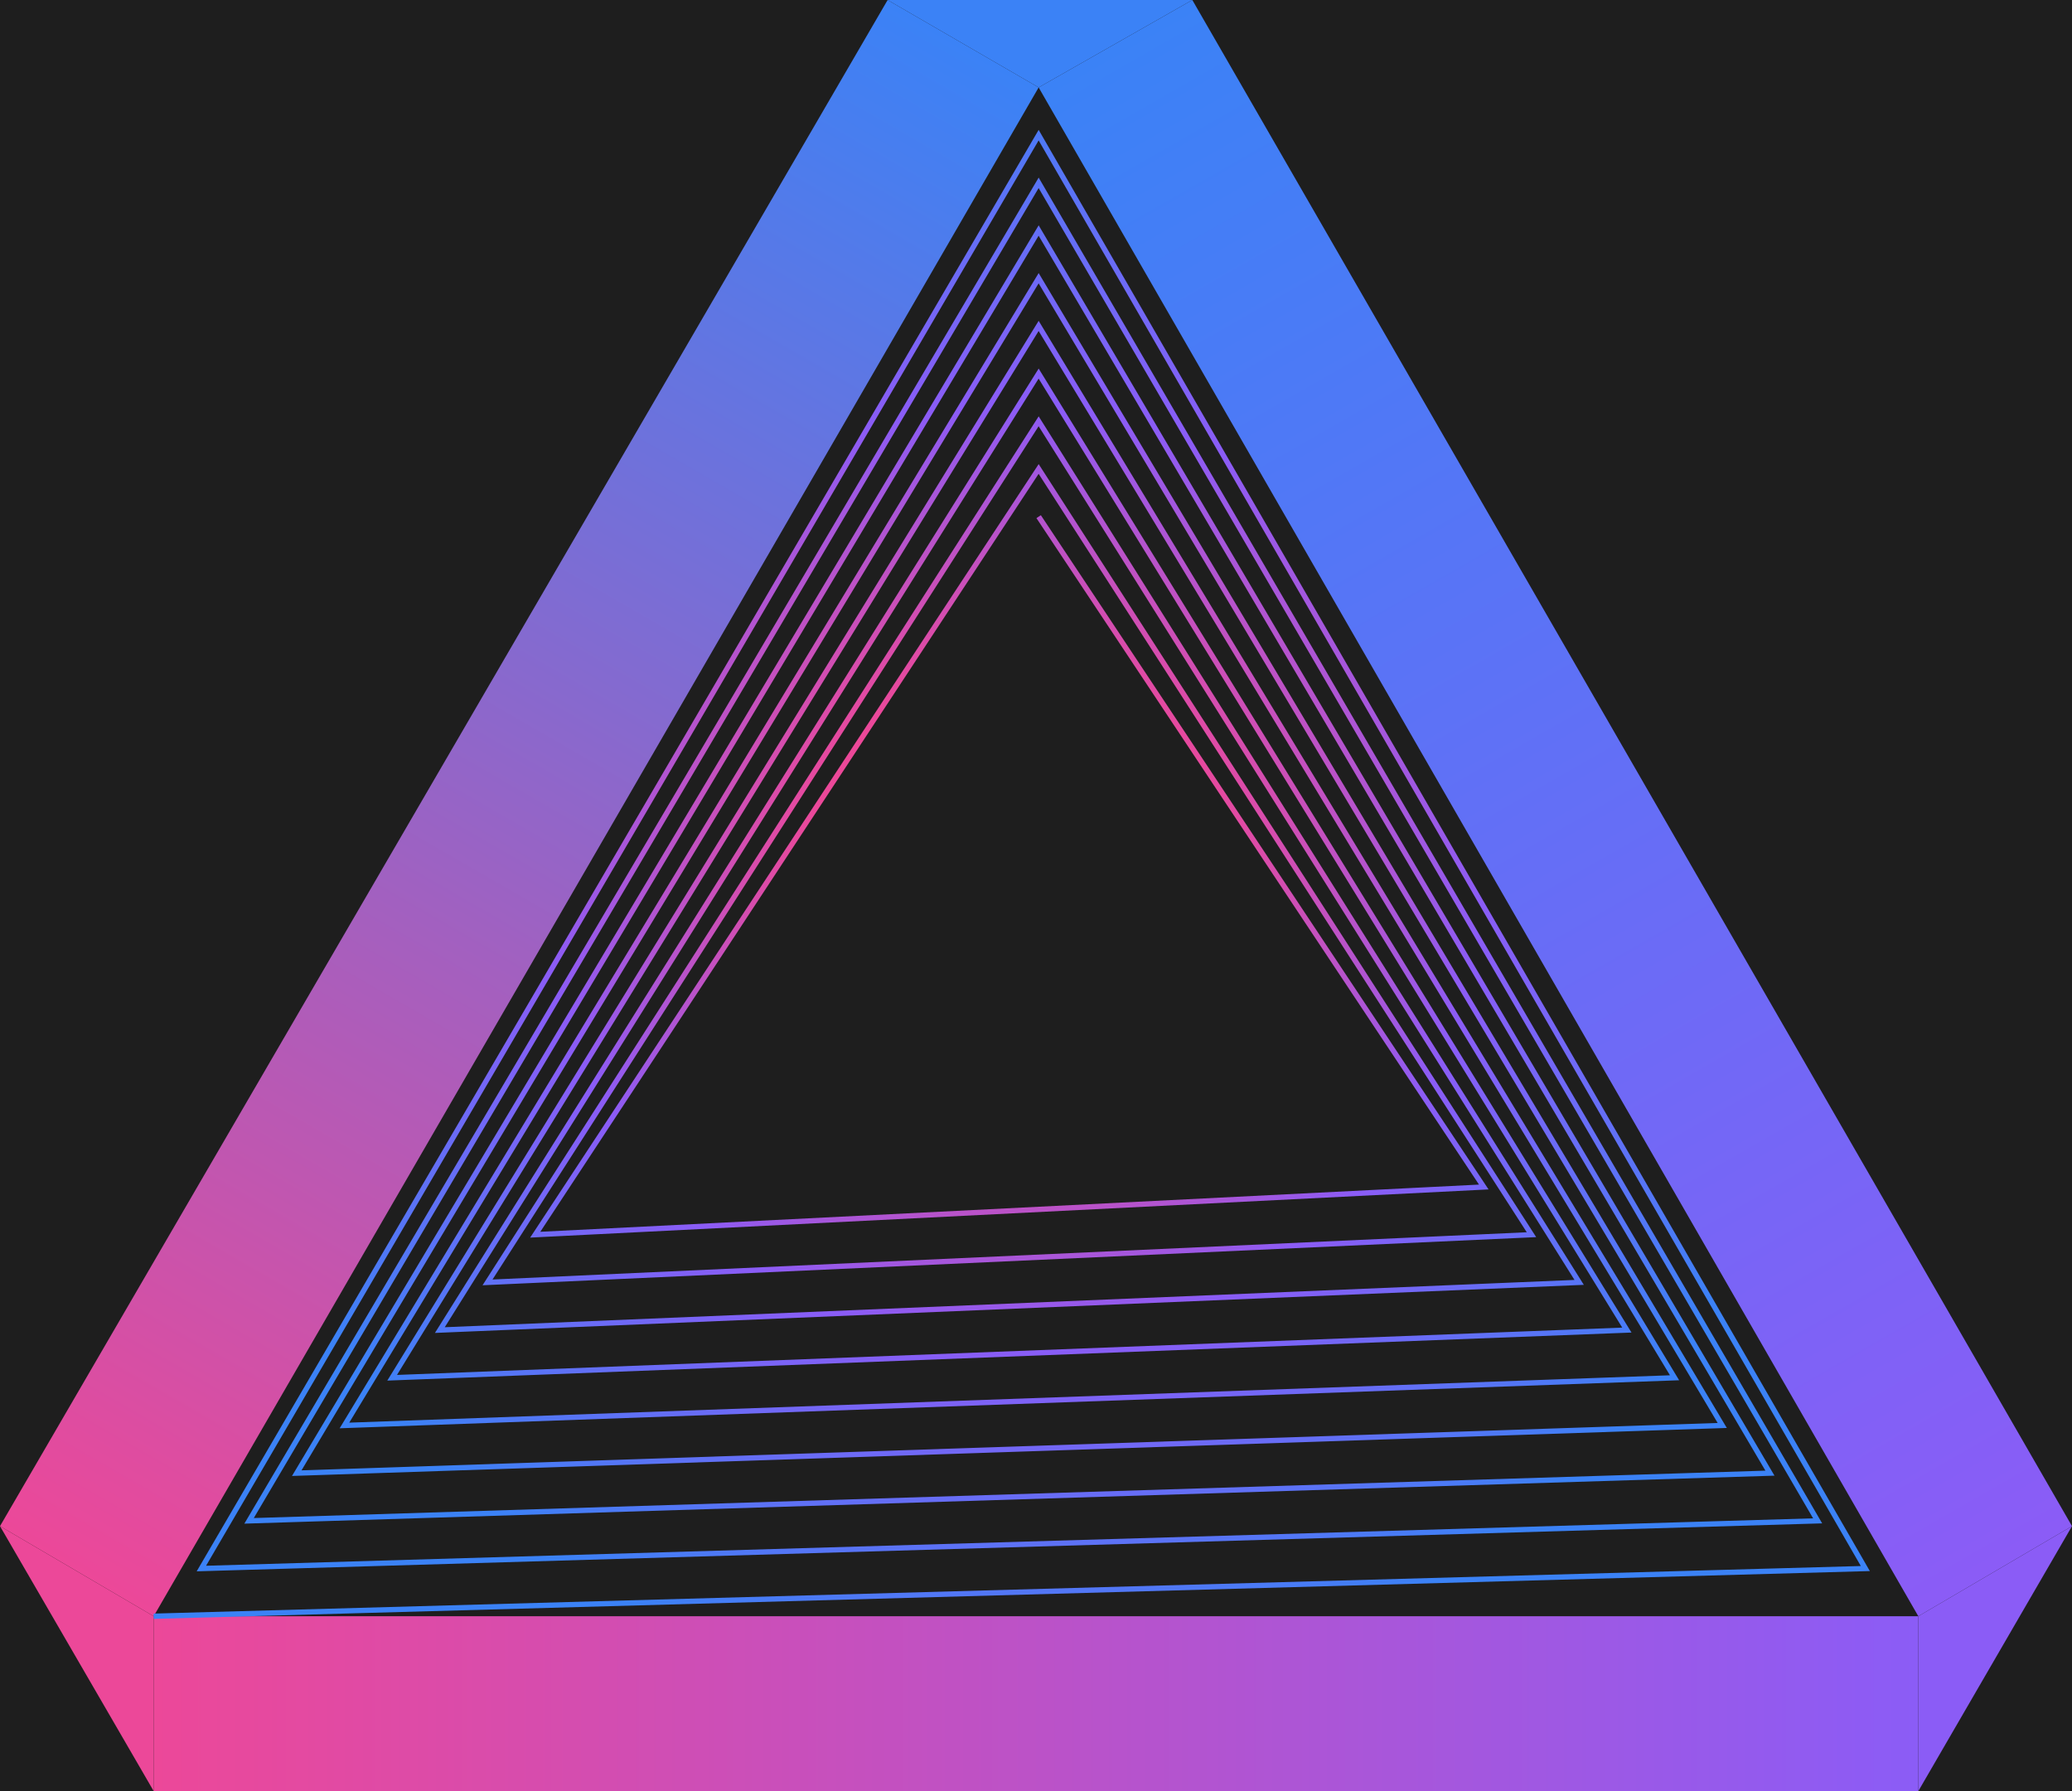 <svg width="391" height="338" viewBox="0 0 391 338" fill="none" xmlns="http://www.w3.org/2000/svg">
<rect width="391" height="338" fill="#1E1E1E"/>
<path d="M196 16.5L225 0L391 288L362 305L196 16.5Z" fill="url(#paint0_linear_0_1)"/>
<path d="M196 16.5L167.5 0H225L196 16.5Z" fill="#3B82F6"/>
<path d="M362 305L391 288L362 338V305Z" fill="#8B5CF6"/>
<path d="M29 305L0 288L29 338V305Z" fill="#EC4899"/>
<path d="M362 338V305H29V338H362Z" fill="url(#paint1_linear_0_1)"/>
<path d="M29 305L0 288L167.5 0L196 16.5L29 305Z" fill="url(#paint2_linear_0_1)"/>
<path d="M29 305L352 296L196 25.5L38 296L343 287L196 34.5L47 287L334 278L196 43.5L56 278L325 269L196 52.5L65 269L316 260L196 61.5L74 260L307 251L196 70.5L83 251L298 242L196 79.5L92 242L289 233L196 88.5L101 233L280 224L196 97.5" stroke="url(#paint3_angular_0_1)"/>
<defs>
<linearGradient id="paint0_linear_0_1" x1="211" y1="8" x2="376" y2="296" gradientUnits="userSpaceOnUse">
<stop stop-color="#3B82F6"/>
<stop offset="1" stop-color="#8B5CF6"/>
</linearGradient>
<linearGradient id="paint1_linear_0_1" x1="29" y1="321.5" x2="362" y2="321.5" gradientUnits="userSpaceOnUse">
<stop stop-color="#EC4899"/>
<stop offset="1" stop-color="#8B5CF6"/>
</linearGradient>
<linearGradient id="paint2_linear_0_1" x1="181" y1="8" x2="14.5" y2="296.5" gradientUnits="userSpaceOnUse">
<stop stop-color="#3B82F6"/>
<stop offset="1" stop-color="#EC4899"/>
</linearGradient>
<radialGradient id="paint3_angular_0_1" cx="0" cy="0" r="1" gradientUnits="userSpaceOnUse" gradientTransform="translate(191 165) rotate(-146.159) scale(184.508 183.751)">
<stop offset="0.208" stop-color="#EC4899"/>
<stop offset="0.478" stop-color="#8B5CF6"/>
<stop offset="0.841" stop-color="#3B82F6"/>
</radialGradient>
</defs>
</svg>
